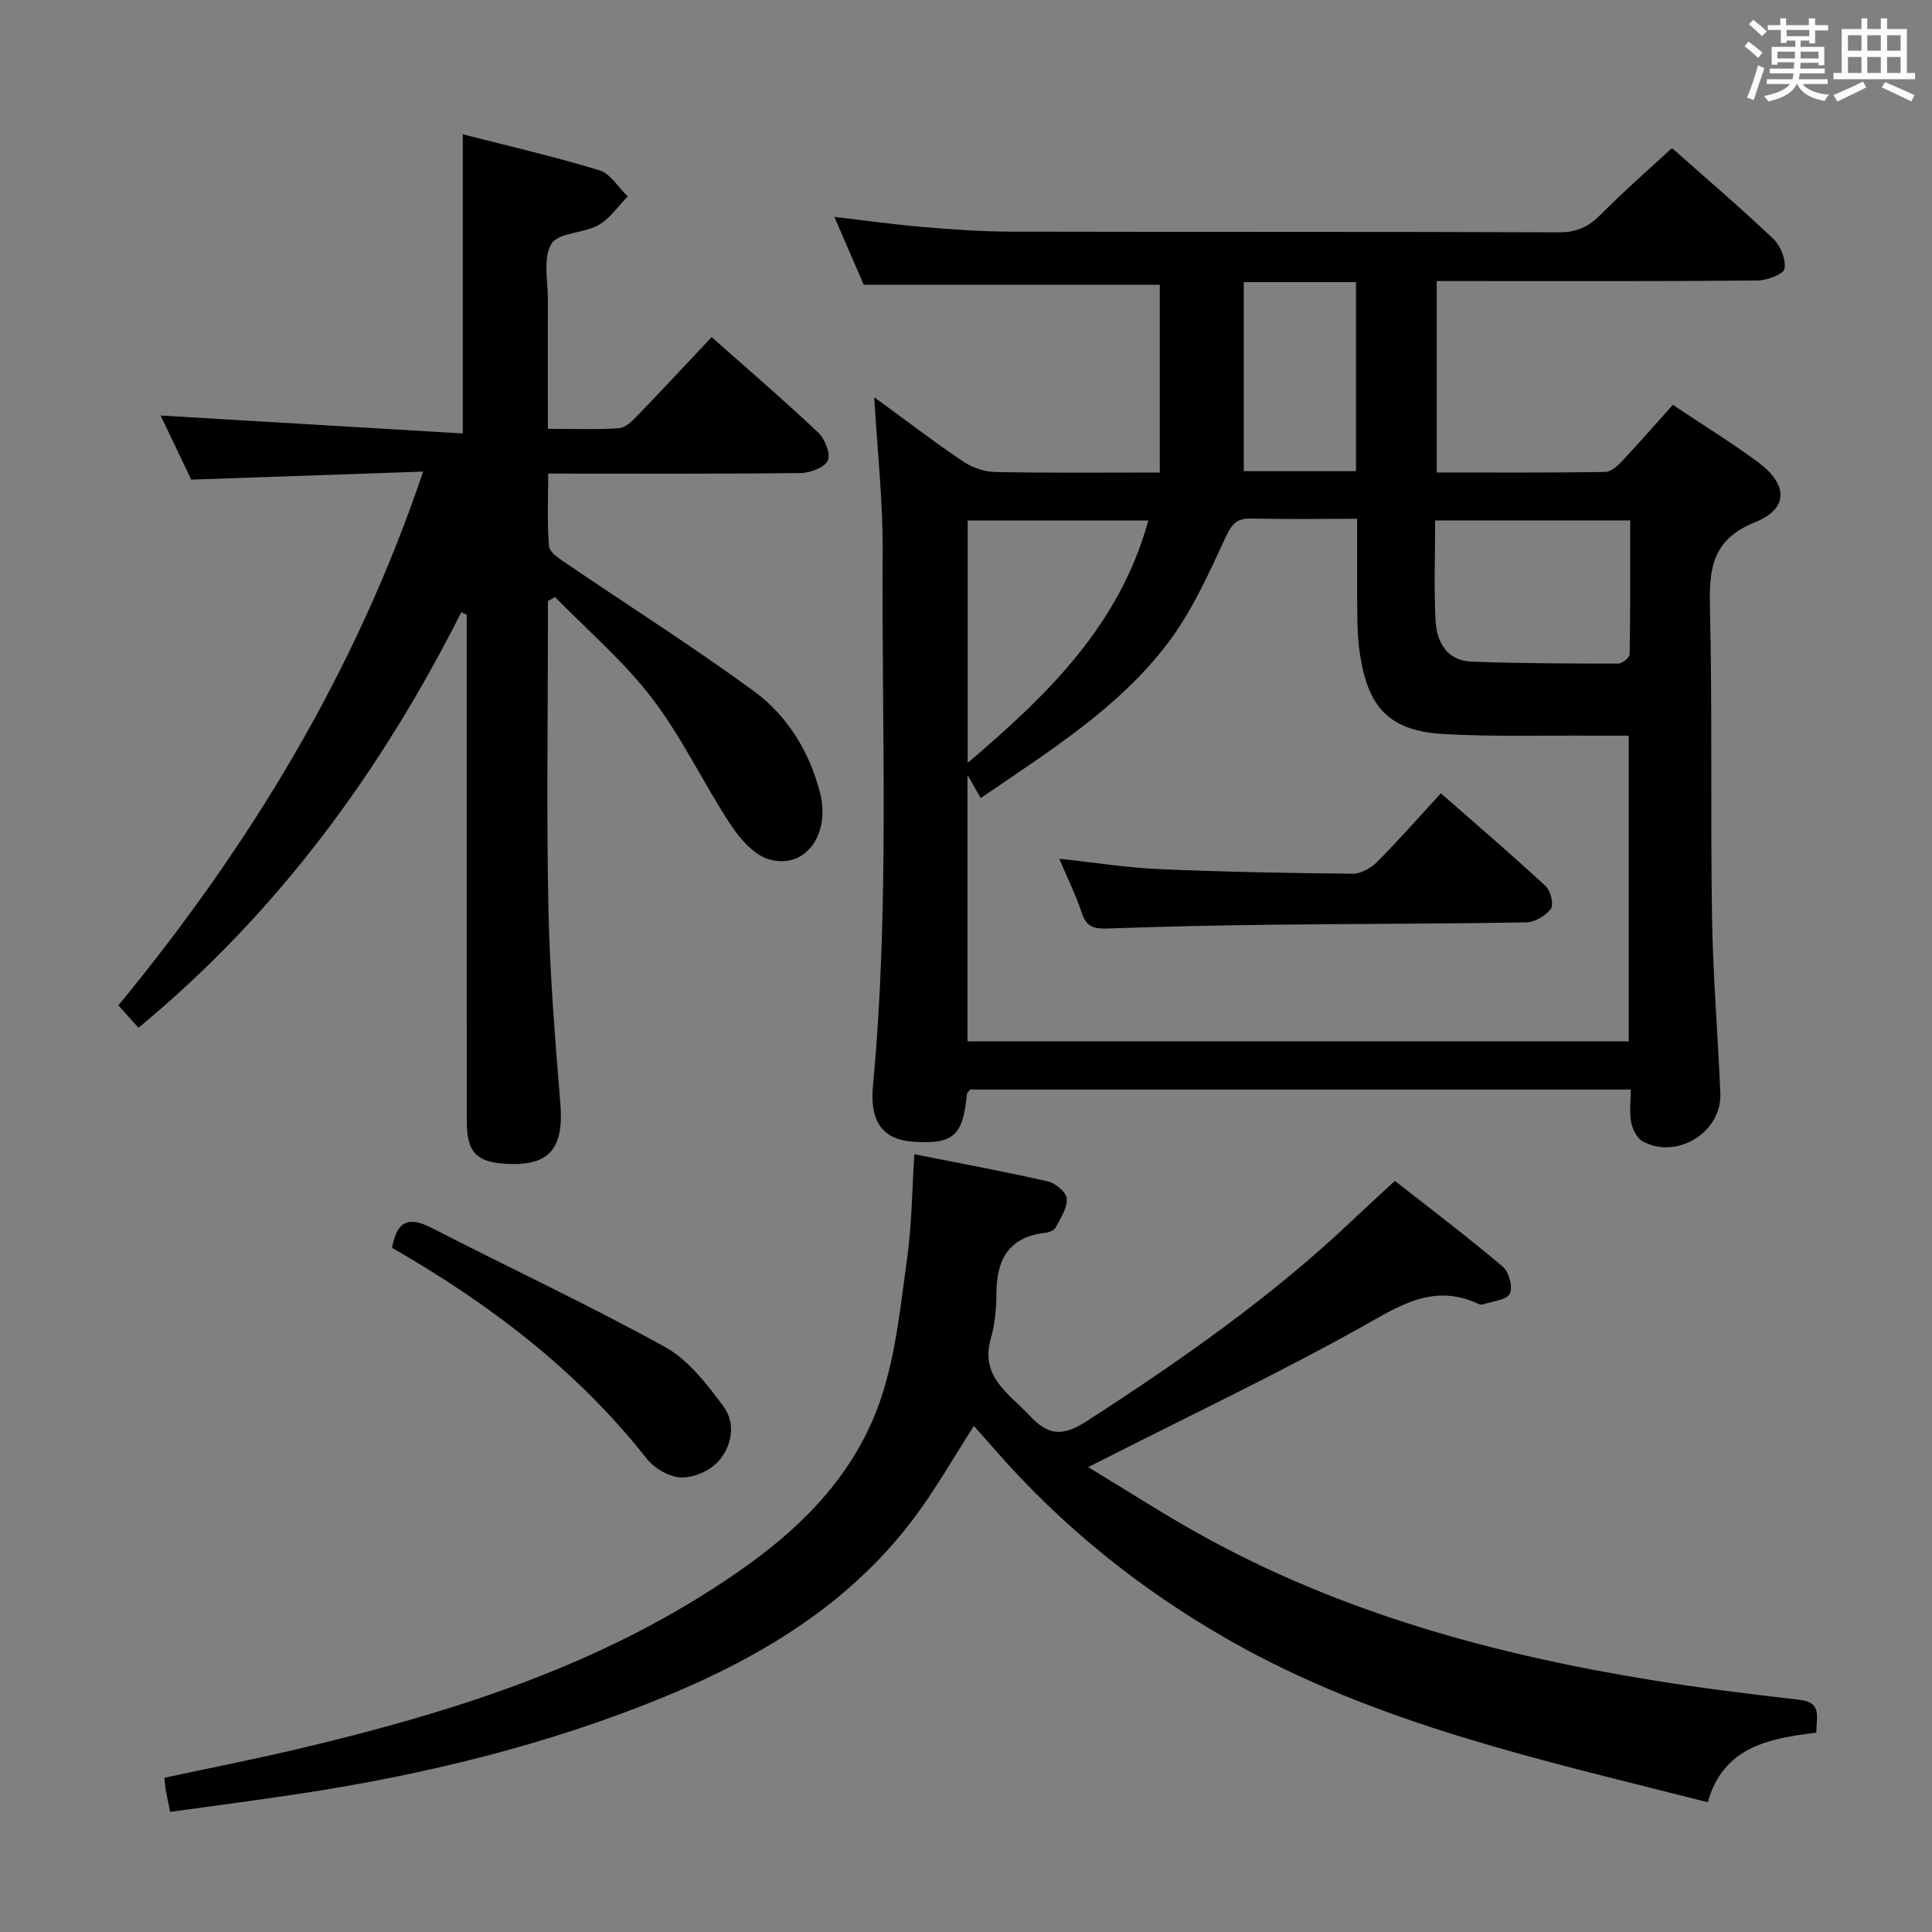 <svg enable-background="new 0 0 400 400" viewBox="0 0 400 400" xmlns="http://www.w3.org/2000/svg"><rect x="0" y="0" width="400" height="400" fill="#808080" stroke="none"/><path d="m361.2 9.6.8-1c.9.7 1.9 1.4 2.9 2.3l-.9 1.1c-1-1-2-1.8-2.8-2.4zm.5 10.6c.9-2.1 1.6-4.3 2.3-6.7.4.2.8.4 1.3.6-.7 2.1-1.5 4.3-2.2 6.6zm.4-15.2.9-.9c1 .8 2 1.6 2.8 2.4l-1 1c-.9-.9-1.8-1.7-2.7-2.5zm12.5-1.2h1.2v1.4h2.7v1.1h-2.7v2.7h-1.2v-.6h-1.8v1.3h4.9v3.8h-1.2v-.5h-3.7c0 .4-.1.9-.1 1.2h5.1v1h-5.2c0 .5-.1.9-.2 1.2h6v1h-5.2c1.1 1.3 2.9 2 5.5 2.2-.4.4-.7.8-.9 1.3-2.9-.5-4.8-1.6-5.7-3.5h-.1c-.8 1.7-2.7 2.9-5.9 3.6-.2-.4-.6-.8-.9-1.1 2.8-.6 4.6-1.4 5.4-2.5h-4.8v-1h5.3c.1-.3.2-.7.2-1.2h-4.9v-1h5c0-.4 0-.8.1-1.3h-3.5v.5h-1.2v-3.7h4.9v-1.3h-1.8v.5h-1.2v-2.7h-2.7v-1h2.6v-1.4h1.2v1.4h4.7v-1.4zm-6.6 8.3h3.6c0-.4 0-.9 0-1.4h-3.6zm1.9-4.6h4.7v-1.3h-4.7zm6.6 3.2h-3.7v1.4h3.7z" fill="#fbfafc"/><path d="m385.3 3.8h1.3v2.2h2.8v-2.2h1.3v2.2h4.1v9.1h1.7v1.3h-16.9v-1.3h1.7v-9.1h4.1v-2.2zm.4 13.1.7 1.2c-1.8.9-3.8 1.9-6 2.9-.2-.4-.5-.8-.8-1.3 2.3-1 4.3-1.9 6.1-2.8zm-3.1-6.4h2.8v-3.2h-2.8zm0 4.6h2.8v-3.3h-2.8zm4-4.6h2.8v-3.2h-2.8zm0 4.6h2.8v-3.3h-2.8zm3.7 1.9c2.1.9 4.1 1.8 6.1 2.7l-.7 1.3c-2.2-1.1-4.2-2-6.1-2.9zm3.2-9.7h-2.8v3.2h2.8v-3.1zm-2.8 7.8h2.8v-3.3h-2.8z" fill="#fbfafc"/><g fill="#010000"><path d="m337.63 225.58c-46.26 0-91.56 0-136.76 0-.31.4-.65.63-.67.89-.81 8.68-2.81 10.48-11.14 9.91-6.17-.42-9.04-3.98-8.32-11.62 3.47-36.91 1.77-73.91 2-110.86.06-10.27-1.09-20.54-1.74-31.66 6.28 4.58 12.11 9.05 18.18 13.16 1.91 1.3 4.46 2.27 6.74 2.32 11.13.23 22.26.11 34.2.11 0-13.33 0-26.19 0-38.88-19.96 0-40.2 0-61.29 0-1.66-3.84-3.74-8.65-6.09-14.05 6.43.75 12.27 1.58 18.14 2.08 6.13.51 12.28.97 18.43.98 37.83.09 75.66-.01 113.5.14 3.7.01 6.16-1.19 8.66-3.73 4.67-4.73 9.7-9.1 14.69-13.71 6.59 5.84 13.93 12.11 20.94 18.74 1.52 1.44 2.71 4.33 2.36 6.25-.2 1.15-3.67 2.42-5.68 2.43-20.16.18-40.33.11-60.5.11-1.81 0-3.62 0-5.82 0v39.63c11.66 0 23.27.07 34.87-.1 1.2-.02 2.59-1.27 3.54-2.29 3.52-3.75 6.9-7.63 10.47-11.61 6.02 4.02 11.96 7.69 17.57 11.81 6.28 4.61 6.47 9.68-.52 12.48-9.06 3.64-9.55 9.78-9.36 17.9.5 21.32.09 42.66.43 63.99.19 12.13 1.22 24.24 1.72 36.37.33 8.01-8.94 13.78-16.05 9.95-1.18-.64-2.12-2.46-2.4-3.88-.41-2.05-.1-4.24-.1-6.86zm-.41-73.27c-2.78 0-5.09.01-7.41 0-10.28-.07-20.59.25-30.85-.33-11.1-.64-15.59-5.2-17.35-16.23-.42-2.61-.56-5.28-.59-7.93-.08-6.62-.03-13.24-.03-20.41-7.61 0-14.74.11-21.86-.05-2.9-.07-4.01.91-5.3 3.7-3.54 7.64-7.06 15.54-12.11 22.18-10.19 13.41-24.47 22.26-38.67 31.99-.74-1.29-1.44-2.51-2.74-4.78v55.16h136.9c.01-21.1.01-42 .01-63.3zm-40.09-44.55c0 7.15-.26 13.96.09 20.75.23 4.46 2.37 8.28 7.45 8.47 10.11.38 20.24.4 30.36.41.82 0 2.35-1.23 2.37-1.92.16-9.24.11-18.48.11-27.72-13.9.01-26.98.01-40.38.01zm-59.38.01c-12.8 0-25.12 0-37.4 0v50.17c16.62-14.12 31.42-28.5 37.4-50.17zm42.99-49.36c-7.78 0-15.2 0-23.23 0v39.14h23.23c0-13.04 0-25.81 0-39.14z"/><path d="m35.23 375.13c-.38-1.87-.68-3.3-.95-4.74-.11-.63-.14-1.27-.24-2.32 9.63-2.07 19.19-3.94 28.65-6.2 28.53-6.8 56.42-15.4 81.64-30.9 16.72-10.28 31.84-22.46 38.21-41.89 3.01-9.19 3.96-19.11 5.3-28.78.95-6.89.99-13.91 1.47-21.33 9.32 1.85 18.55 3.56 27.69 5.64 1.56.36 3.8 2.29 3.87 3.59.1 1.96-1.32 4.06-2.34 5.98-.31.59-1.39.99-2.16 1.07-7.5.86-10.04 5.51-10.07 12.49-.01 3.14-.31 6.38-1.16 9.38-2.28 8 3.77 11.37 8.07 16.01 3.85 4.15 6.89 4.27 11.75 1.13 19.47-12.57 38.4-25.8 55.25-41.81 2.53-2.4 5.12-4.74 8.59-7.96 7.14 5.6 14.89 11.48 22.31 17.73 1.29 1.09 2.16 4.27 1.48 5.63-.65 1.31-3.54 1.53-5.45 2.18-.29.1-.71.08-.99-.05-9.51-4.48-16.67.54-24.68 5-16.95 9.44-34.51 17.79-51.83 26.58-1.01.51-2.02 1.02-4.35 2.19 8.29 5.01 15.62 9.75 23.24 13.98 29.13 16.18 60.75 24.81 93.39 30.11 10.16 1.65 20.4 2.91 30.63 4.08 4.91.56 3.4 3.74 3.52 6.81-9.9 1.19-19.28 2.97-22.5 14.4-34.19-8.71-68.34-16.05-99.07-33.55-18.38-10.46-34.66-23.55-48.58-39.51-1.42-1.62-2.86-3.23-4.29-4.84-4.25 6.58-7.99 13.25-12.56 19.29-14.35 18.99-34.25 30.12-55.94 38.57-24.58 9.57-50.1 15.35-76.15 19.03-7.19 1.05-14.39 2-21.75 3.01z"/><path d="m87.61 97.64c-16.64.57-32.07 1.11-48.02 1.66-2.08-4.36-4.4-9.23-6.33-13.27 20.77 1.23 41.59 2.47 62.55 3.71 0-21.24 0-41.25 0-61.94 9.24 2.38 18.87 4.59 28.29 7.46 2.29.7 3.93 3.55 5.87 5.41-2 2.03-3.7 4.6-6.09 5.94-3.09 1.73-8.33 1.53-9.73 3.89-1.77 3-.69 7.72-.71 11.71-.05 8.63-.01 17.26-.01 26.57 5.25 0 10.02.2 14.75-.13 1.37-.1 2.8-1.57 3.9-2.71 5.08-5.26 10.05-10.62 15.26-16.15 7.52 6.68 14.95 13.05 22.06 19.77 1.39 1.31 2.63 4.45 1.99 5.8-.7 1.47-3.69 2.56-5.69 2.58-17.15.2-34.3.11-52.2.11 0 5.19-.26 10.14.17 15.04.12 1.31 2.22 2.63 3.64 3.6 12.91 8.79 26.11 17.15 38.71 26.36 6.94 5.07 11.5 12.43 13.72 20.93 2.27 8.69-2.86 15.99-10.37 13.99-3.14-.84-6.13-4.24-8.08-7.21-5.65-8.57-10.06-18.03-16.26-26.15-5.84-7.65-13.33-14.05-20.1-21-.5.28-1 .56-1.49.84v5.3c0 19.49-.31 38.99.11 58.48.28 13.44 1.38 26.88 2.47 40.29.74 9.13-2.17 12.81-10.79 12.46-6.55-.27-8.59-2.31-8.59-8.88-.02-33.16-.01-66.31-.01-99.47 0-1.78 0-3.57 0-5.35-.38-.17-.75-.34-1.13-.51-16.58 32.81-37.76 61.98-66.83 86.02-1.35-1.51-2.63-2.93-4.16-4.64 27.2-33.05 49.03-68.86 63.1-110.51z"/><path d="m81.17 258.35c1.07-6 3.82-6.37 8.21-4.12 16.08 8.26 32.48 15.92 48.31 24.65 4.82 2.66 8.63 7.66 12.04 12.23 2.71 3.62 1.83 8.36-1.13 11.58-1.75 1.9-5.11 3.32-7.67 3.2-2.46-.12-5.51-1.94-7.1-3.97-14.45-18.34-32.67-32.09-52.66-43.57z"/><path d="m219.32 177.8c7.68.82 14.23 1.87 20.81 2.15 13.29.57 26.6.82 39.9.94 1.7.02 3.79-1.14 5.05-2.4 4.45-4.47 8.62-9.23 13.24-14.25 7.88 6.92 14.91 12.93 21.69 19.22 1.03.95 1.73 3.78 1.09 4.67-1.04 1.45-3.29 2.79-5.06 2.83-17.48.32-34.96.29-52.45.49-11.47.13-22.95.38-34.42.79-2.7.1-4.26-.4-5.18-3.18-1.18-3.59-2.87-7-4.67-11.26z"/></g></svg>